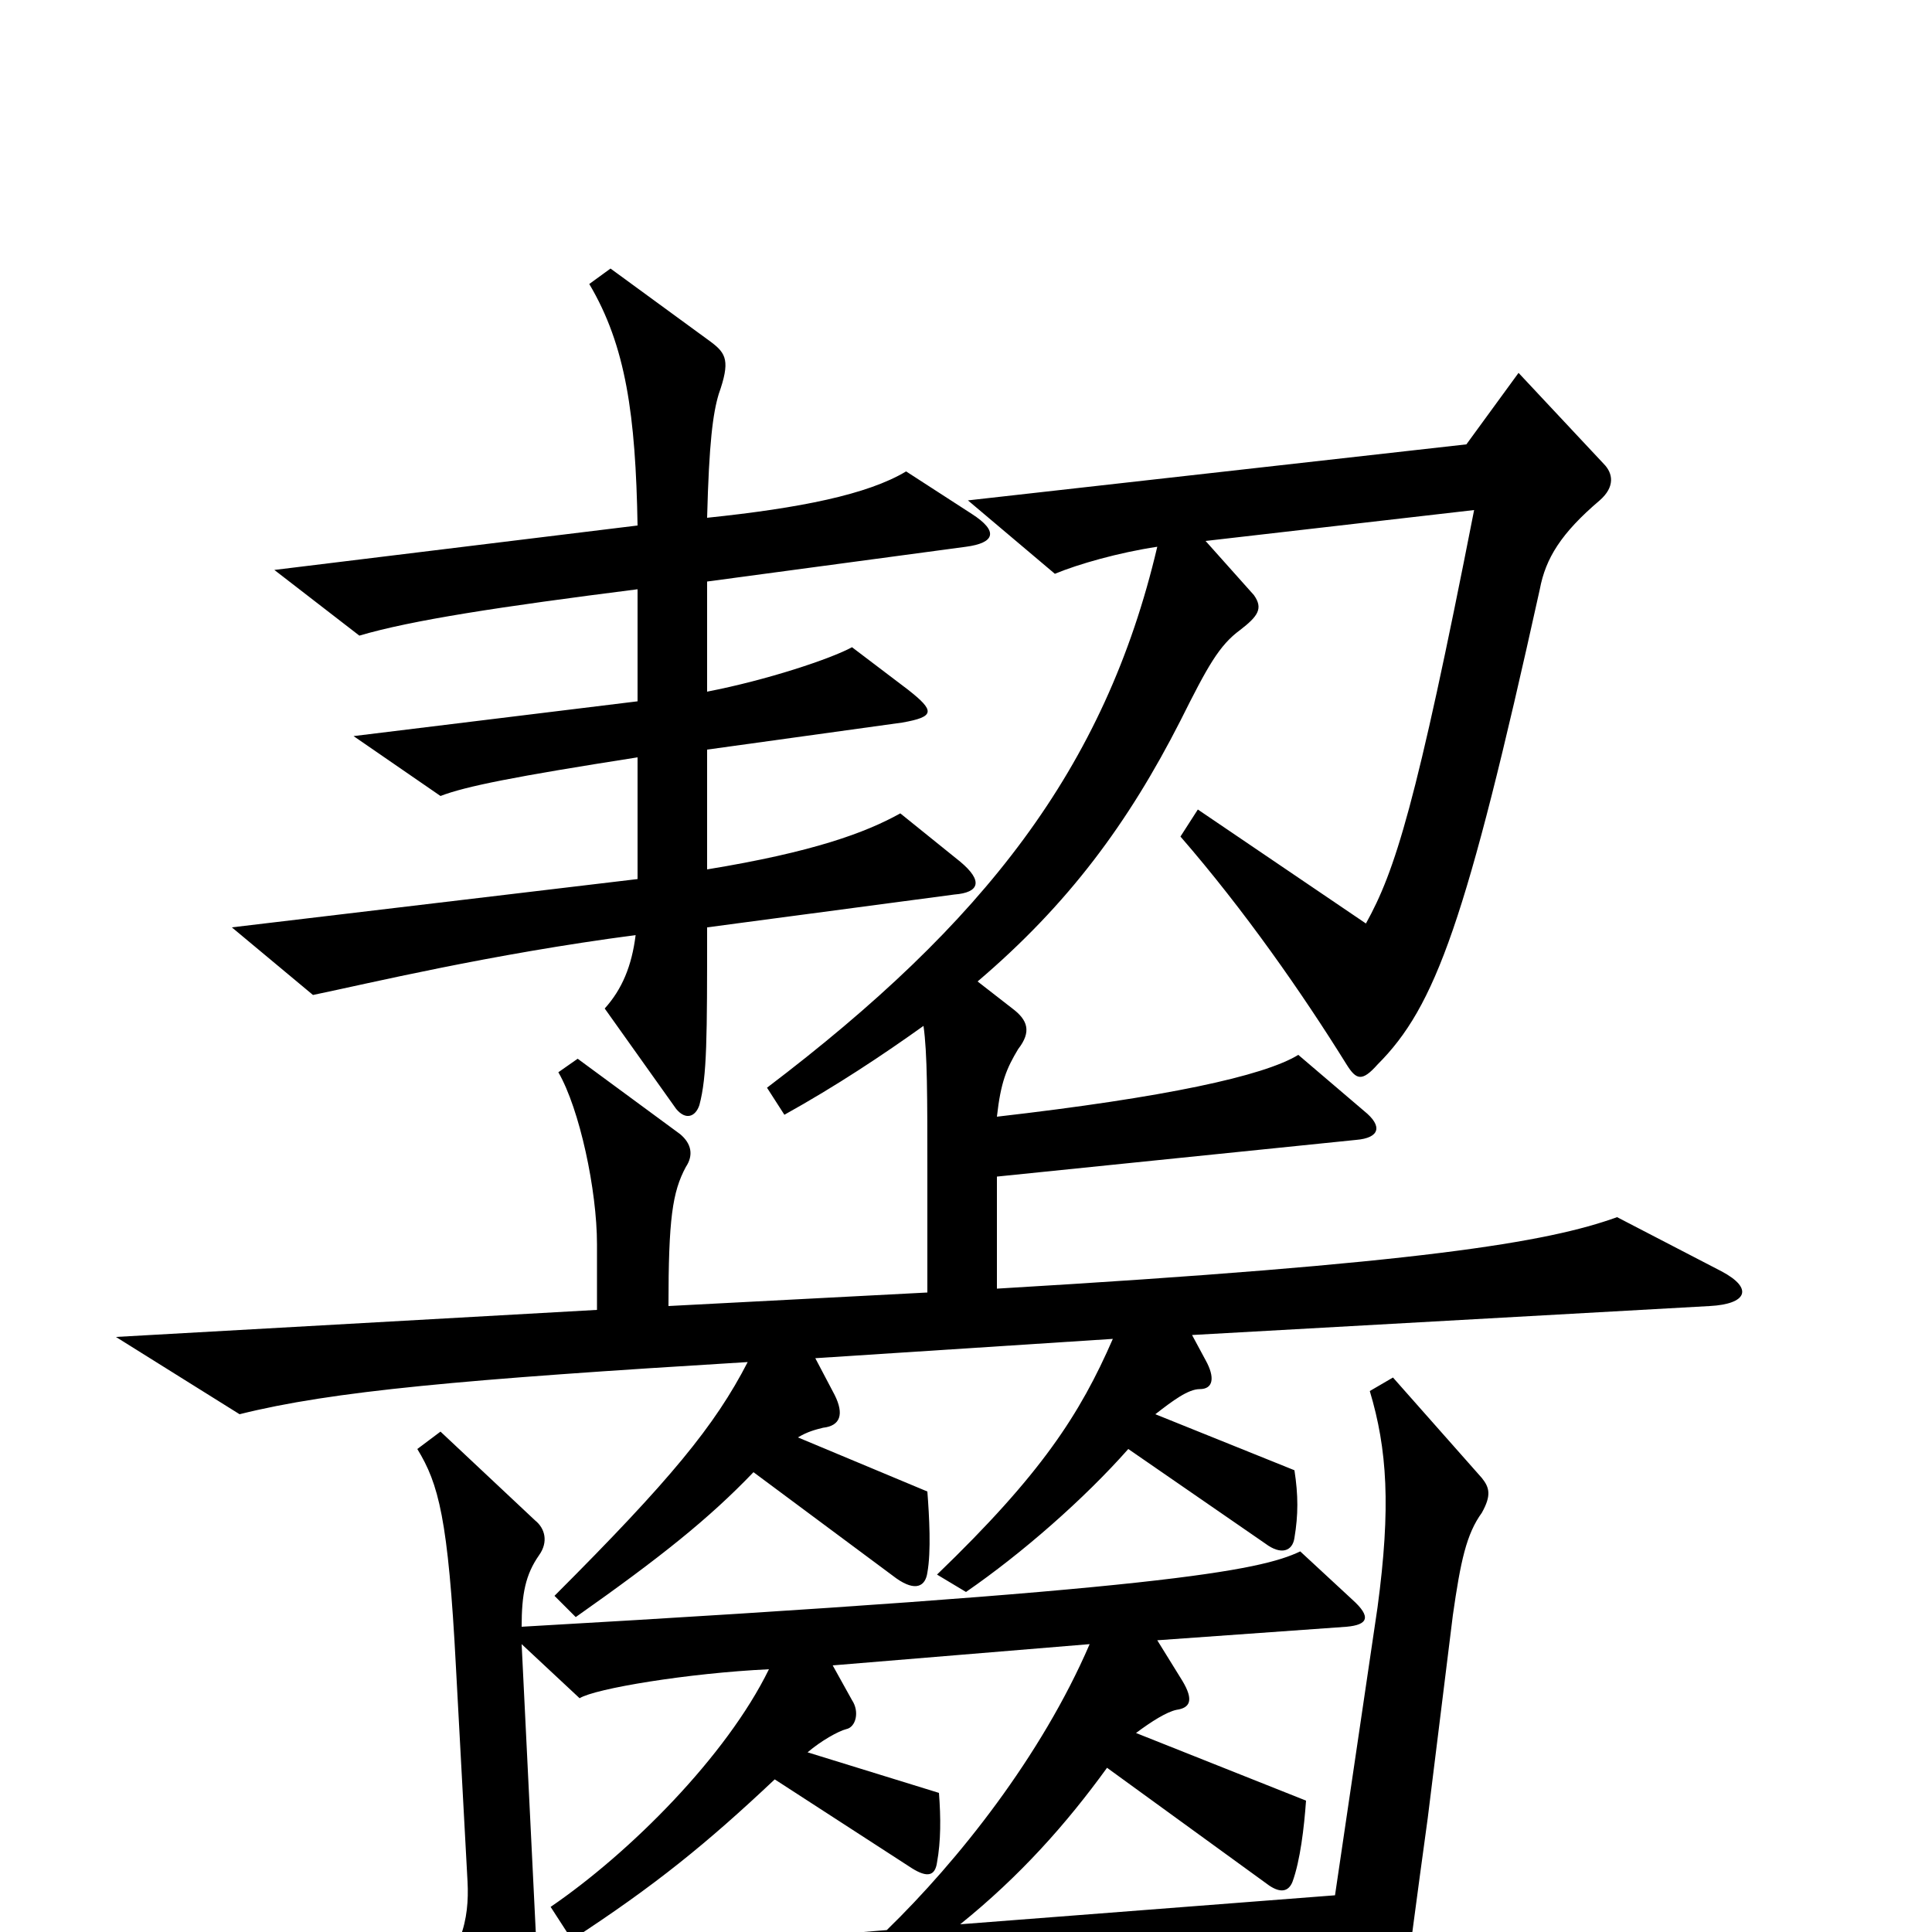 <svg xmlns="http://www.w3.org/2000/svg" viewBox="0 -1000 1000 1000">
	<path fill="#000000" d="M497 -554L466 -579C448 -569 421 -559 366 -550V-612L467 -626C484 -629 484 -632 470 -643L441 -665C430 -659 397 -648 366 -642V-699L500 -717C515 -719 517 -725 503 -734L469 -756C449 -744 414 -737 366 -732C367 -771 369 -786 372 -796C378 -813 376 -817 368 -823L316 -861L305 -853C324 -821 329 -785 330 -728L142 -705L186 -671C213 -679 259 -686 330 -695V-637L183 -619L228 -588C241 -593 266 -598 330 -608V-545L120 -520L162 -485C191 -491 253 -506 329 -516C327 -500 322 -488 313 -478L350 -426C355 -420 360 -422 362 -428C366 -443 366 -463 366 -520L494 -537C507 -538 509 -544 497 -554ZM891 -342L837 -370C801 -357 736 -346 516 -333V-391L702 -410C714 -411 716 -417 706 -425L672 -454C654 -443 603 -432 516 -422C518 -440 521 -447 527 -457C534 -466 532 -472 524 -478L506 -492C553 -532 584 -574 611 -627C625 -655 631 -666 642 -674C651 -681 654 -685 649 -692L624 -720L763 -736C733 -583 722 -549 707 -522L620 -581L611 -567C644 -529 674 -486 697 -449C702 -441 705 -440 713 -449C743 -479 759 -523 797 -695C800 -711 808 -724 828 -741C836 -748 835 -755 830 -760L786 -807L759 -770L501 -741L546 -703C558 -708 579 -714 599 -717C572 -602 509 -522 397 -437L406 -423C433 -438 457 -454 478 -469C480 -455 480 -432 480 -394V-331L346 -324C346 -369 348 -383 355 -396C359 -402 358 -408 352 -413L299 -452L289 -445C300 -426 309 -384 309 -356V-322L60 -308L124 -268C172 -280 239 -286 387 -295C370 -262 347 -234 287 -174L298 -163C342 -194 367 -214 390 -238L464 -183C474 -176 479 -179 480 -186C482 -197 481 -215 480 -228L413 -256C418 -259 422 -260 426 -261C435 -262 437 -268 432 -278L422 -297L576 -307C559 -268 539 -237 485 -185L500 -176C529 -196 561 -224 584 -250L655 -201C663 -195 669 -197 670 -204C672 -216 672 -226 670 -239L598 -268C607 -275 615 -281 621 -281C628 -281 629 -287 624 -296L617 -309L885 -324C904 -325 908 -333 891 -342ZM767 -217C772 -226 771 -230 767 -235L721 -287L709 -280C718 -250 720 -220 713 -168L691 -19L497 -4C528 -29 552 -56 573 -85L657 -24C663 -20 667 -21 669 -26C673 -37 675 -54 676 -68L588 -103C596 -109 604 -114 609 -115C616 -116 618 -120 612 -130L599 -151L697 -158C708 -159 710 -163 700 -172L673 -197C652 -187 603 -177 270 -158C270 -175 272 -185 279 -195C284 -202 282 -209 277 -213L228 -259L216 -250C227 -232 232 -214 236 -137L242 -26C243 -7 239 14 217 28L257 67C263 74 267 72 272 64C283 45 288 43 317 40L685 14L707 60C714 73 718 72 722 59C726 43 727 28 739 -59L752 -164C756 -192 759 -206 767 -217ZM564 -149C539 -91 496 -37 459 -1L278 14L270 -149L300 -121C308 -126 356 -134 398 -136C376 -91 326 -41 285 -13L296 4C339 -24 366 -46 401 -79L472 -33C480 -28 484 -29 485 -36C487 -47 487 -59 486 -72L418 -93C425 -99 434 -104 438 -105C443 -106 445 -114 441 -120L431 -138Z"/>
</svg>